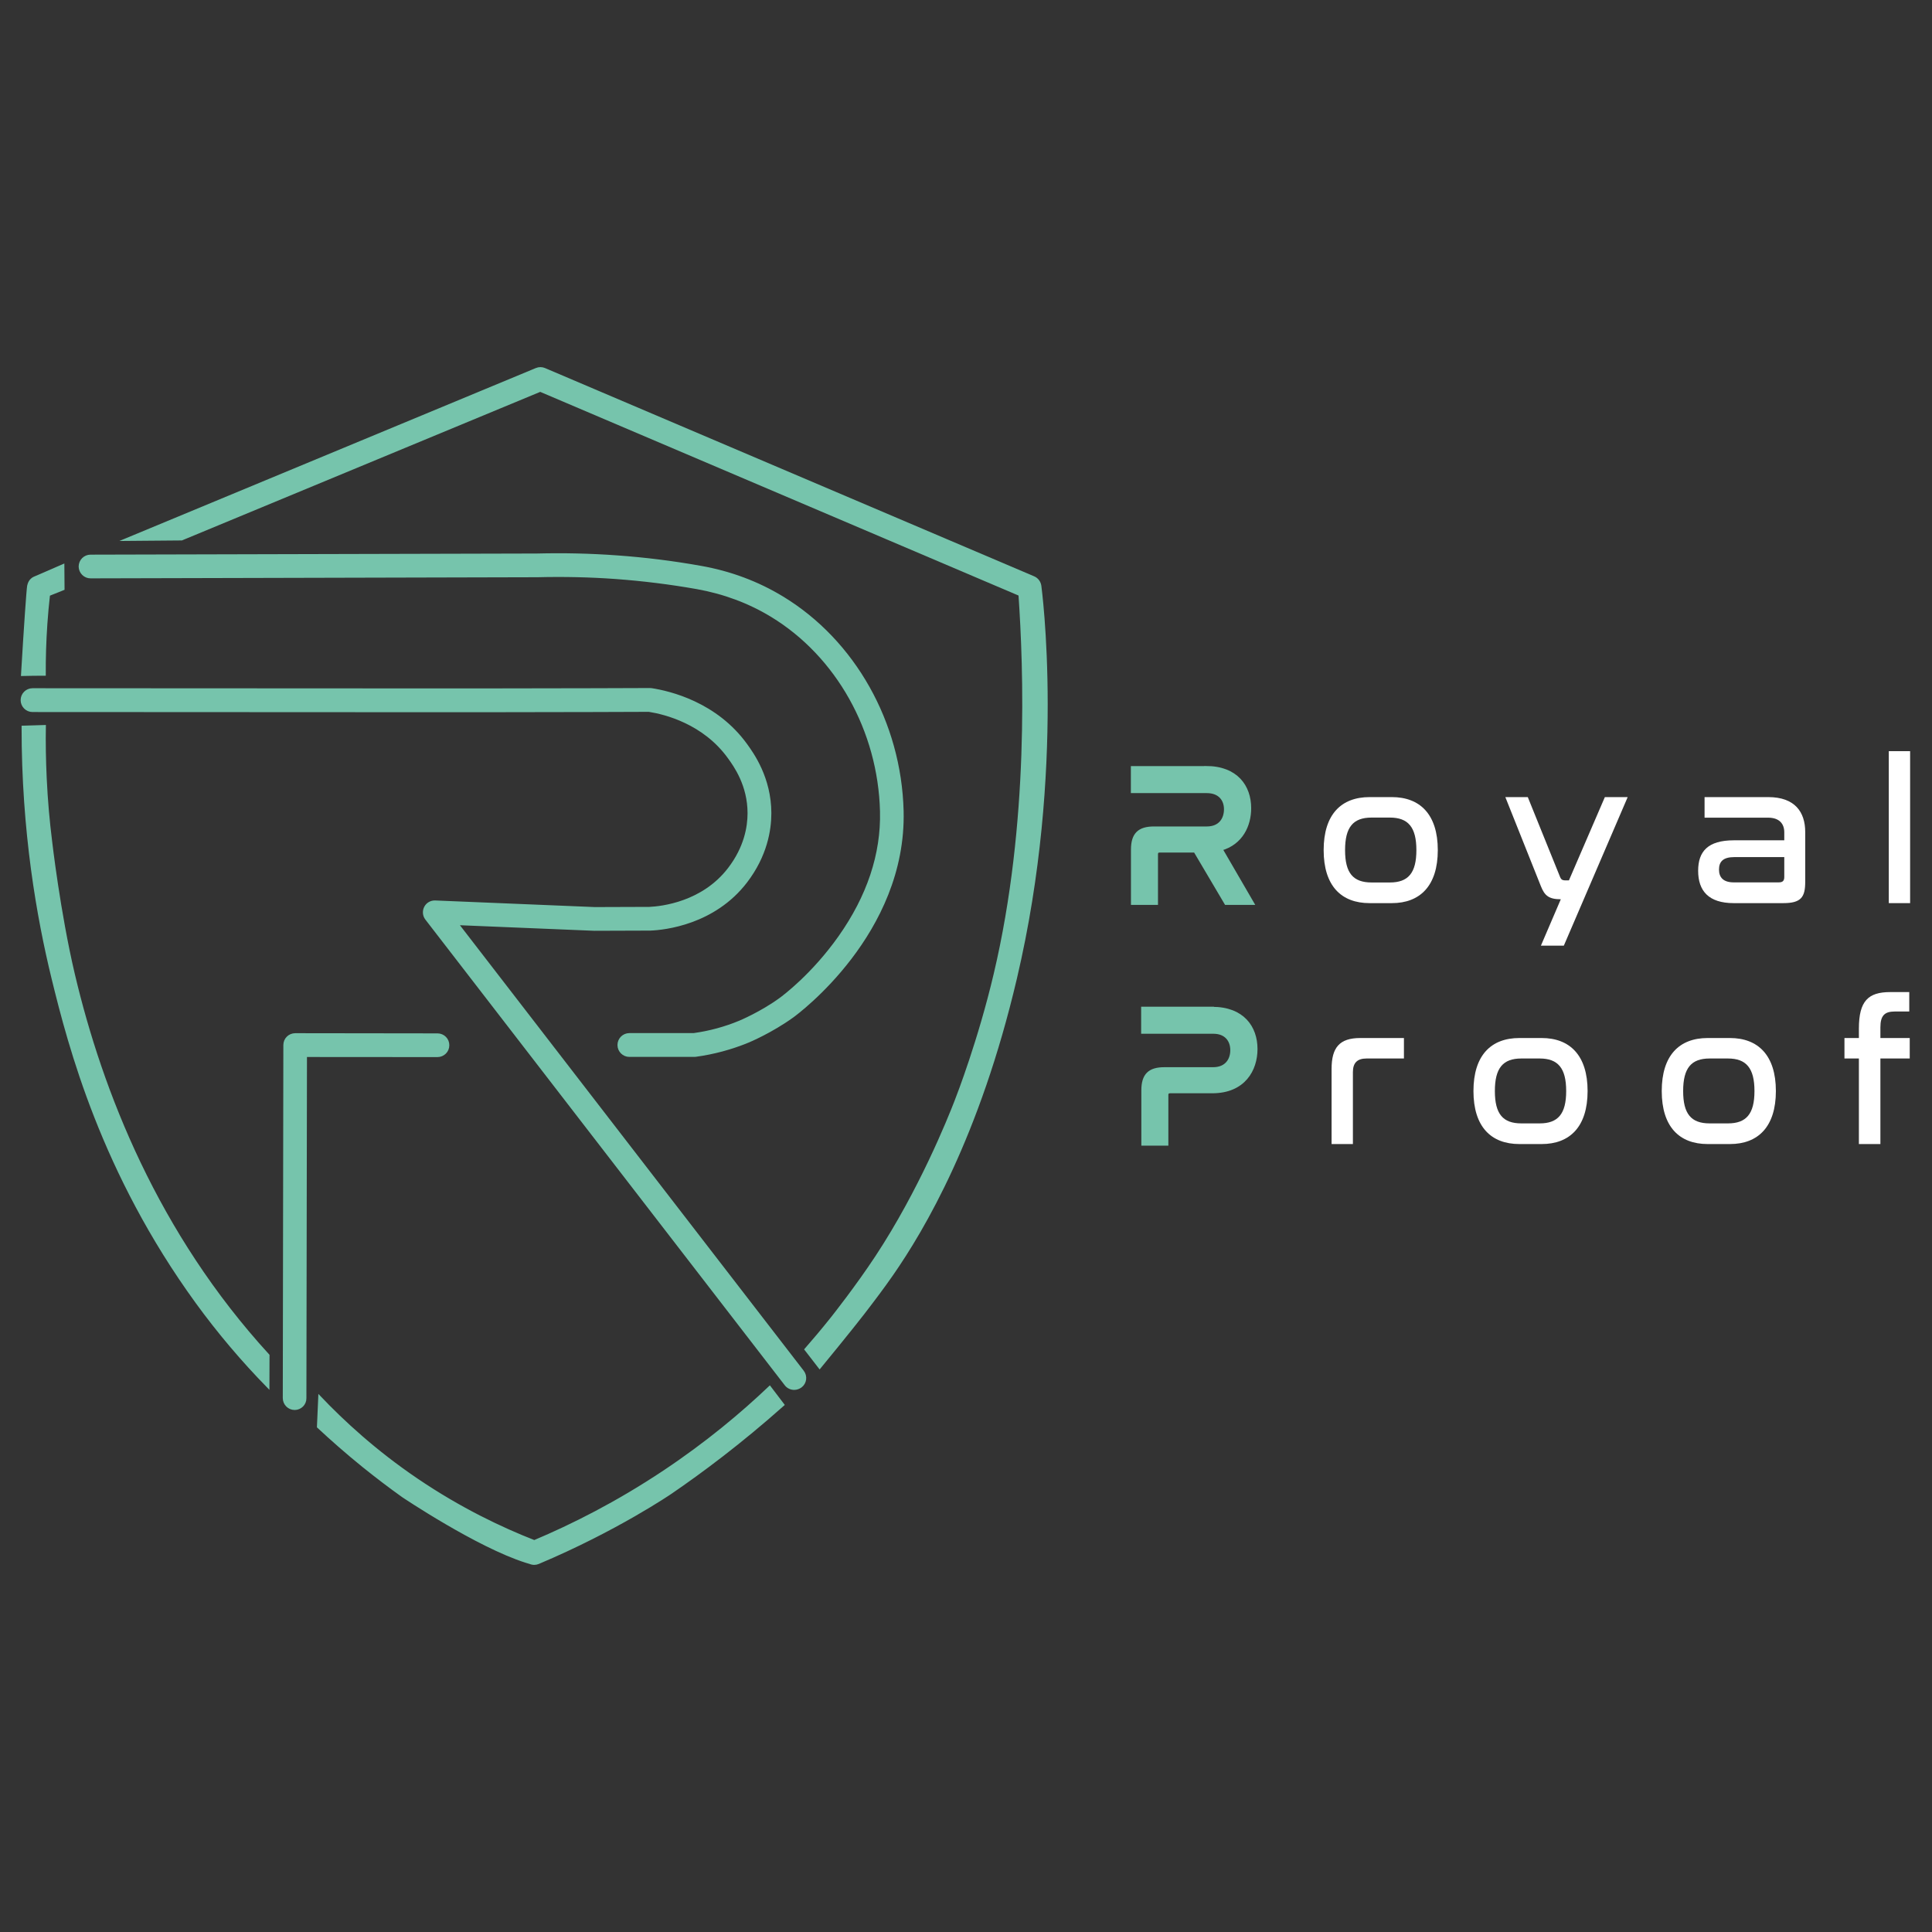 <?xml version="1.0" encoding="utf-8"?>
<!-- Generator: Adobe Illustrator 25.4.1, SVG Export Plug-In . SVG Version: 6.00 Build 0)  -->
<svg version="1.1" id="Layer_1" xmlns="http://www.w3.org/2000/svg" xmlns:xlink="http://www.w3.org/1999/xlink" x="0px" y="0px"
	 viewBox="0 0 2048.1 2048.1" style="enable-background:new 0 0 2048.1 2048.1;" xml:space="preserve">
<rect x="0" y="0" width="2048.1" height="2048.1" fill="#333333" stroke="none"/>
<style type="text/css">
	.st0{display:none;fill:none;stroke:#76C4AC;stroke-width:2.438;stroke-miterlimit:10;}
	.st1{fill:#76C4AC;stroke:#76C4AC;stroke-width:2.438;stroke-miterlimit:10;}
	.st2{fill:#76C4AC;stroke:#76C4AC;stroke-width:3.55;stroke-miterlimit:10;}
	.st3{fill:#FFFFFF;}
</style>
<g>
	<g>
		<g>
			<path class="st0" d="M655.7,573.4c30,2.2,60.3,5.9,89.9,11.2c33.4,5.9,64.6,17.5,92.7,34.6c80.9,49.1,132.7,141.1,135.2,240.1
				c3.4,138.2-117.9,227.8-123.1,231.6c-24.4,17.7-50,28.3-51,28.8c-19,7.8-39,13.2-59.5,16c-1.2,0.2-2.5,0.3-3.8,0.3l-68.8,0h0
				c-15.4,0-28-12.6-28-28c0-7.5,2.9-14.5,8.2-19.8c5.3-5.3,12.3-8.2,19.8-8.2l66.9,0c15.1-2.2,29.8-6.2,43.9-12
				c0.2-0.1,20.8-8.7,39.5-22.3c3.2-2.3,31.9-23.6,58.6-61.5c28.5-40.2,42.4-81.7,41.3-123.3c-2-80.1-43.5-154.3-108.2-193.6
				c-22.1-13.4-46.8-22.6-73.4-27.3c-27.8-4.9-56.1-8.4-84.2-10.5c-27-2-54.5-2.6-81.5-1.9l-0.7,0L96,628.6
				c-7.7,0-14.7-3.1-19.8-8.2l-24.4,10.1c-1.4,12.3-4.3,41.8-5.4,83.5c56.8,0,284.1,0.1,395.4,0.2l2.7,0c28.5,0,95.2,0,185.4-0.2
				c19.5-0.1,39.1-0.1,58.6-0.2c1.5,0,2.9,0.1,4.5,0.3c21.7,3.3,76,16.3,111.6,65.6c7.8,10.8,28.5,39.5,28.5,82.1
				c0,20.5-5,51.5-29,82.8c-38.4,50.1-97.1,56.4-114.1,57.1c-0.5,0-0.8,0-1.1,0l-58.3,0.2c-0.5,0-1,0-1.6,0l-109.2-4.5l334,432.8
				c114.3-127.3,171.9-275.1,200.8-397.8c46.1-195.7,30.2-367.6,26.3-402.2L572.8,414.1L192,572.3l376.9-0.9
				C597.8,570.6,626.9,571.3,655.7,573.4z"/>
			<path class="st1" d="M47.3,715.1c-0.1-16.9,0.4-34.9,1.7-53.8c0.7-10.6,1.7-20.8,2.8-30.7c5.1-2.1,10.3-4.2,15.4-6.2
				c-0.1-8.4-0.2-16.8-0.2-25.2c-20.5,8.9-29.4,12.7-30,13c0,0-0.1,0.1-0.3,0.1c-0.4,0.2-1,0.5-1.7,0.9c-1,0.7-1.9,1.5-2.7,2.5
				c0,0-1.7,2.2-2.3,5.4c-0.7,3.8-3.4,42-6.5,94.3C31.5,715.2,39.4,715.1,47.3,715.1z"/>
			<path class="st1" d="M816,1470.4c-29.5,28.1-66.7,59.3-112.2,89.6c-50,33.3-97.3,57-137.4,73.9c-35-13.7-78.5-34.3-124.5-65.5
				c-44.1-29.9-78.1-61.3-103.3-87.8c-0.5,10.7-0.9,21.3-1.4,32c14.5,13.5,30.4,27.5,47.7,41.5c14.4,11.6,28.5,22.3,42.1,32
				c0,0,78.8,53,130.6,69.4c2.5,0.8,4,1.2,4.3,1.3c0.9,0.4,1.9,0.6,1.9,0.6c0.8,0.2,1.7,0.3,2.5,0.3c1.5,0,3-0.3,4.4-0.9
				c82.9-34.9,140.5-74.3,140.5-74.3c32.6-22.3,73.8-53,119.1-93.3C825.6,1482.9,820.8,1476.7,816,1470.4z"/>
			<path class="st1" d="M78.1,1032.7C62.5,966.3,54,891.5,54,891.5c-2.6-20.7-4.6-42.9-5.7-66.5c-0.9-19.3-1.2-37.8-0.9-55.2
				c-7.8,0.2-15.5,0.4-23.3,0.7c-0.1,110.7,15.9,201.7,31.8,266.8c17.7,72.3,52.4,205.5,152.7,343.5c23.2,31.9,48.5,61.7,75.8,89.6
				l0.1-33.7C166.5,1307.9,107.5,1157.3,78.1,1032.7z"/>
			<path class="st1" d="M1102.7,621c-0.6-3.9-3.1-7.3-6.8-8.9L577.3,391.3c-2.8-1.2-6-1.2-8.8,0C423.2,451.6,278,511.9,132.8,572.2
				c19.9-0.2,39.9-0.4,59.8-0.5c126.7-52.5,253.4-105,380.1-157.6l508.2,216.4c5.3,77.2,11.6,241.8-26.3,402.2
				c-16.6,70.3-38.8,127.7-41.7,135.1c-7.2,18.5-37.5,94.1-83.8,164.4c-21.1,32-45.3,62.5-47.1,64.8c-10.8,13.6-20.5,24.9-28,33.5
				c5,6.4,9.9,12.9,14.9,19.3c27.6-33.6,45.3-55.8,55.2-69.1c0,0,0,0,0,0c0.2-0.3,11.6-15.1,21.7-29.7
				c33.1-47.7,91.7-146.4,131-313.8C1129.1,815,1102.9,622.9,1102.7,621z"/>
		</g>
		<g>
			<g>
				<path class="st1" d="M667.2,1119.2c-6.3,0-11.4-5.1-11.4-11.4c0-6.3,5.1-11.4,11.4-11.4l68.1,0c16.9-2.3,33.4-6.8,49-13.3
					c0.2-0.1,22.4-9.3,42.9-24.2c3.4-2.5,34.2-25.4,62.5-65.4c30.6-43.2,45.5-88.1,44.4-133.3c-2.1-85.7-46.7-165.2-116.2-207.4
					c-23.9-14.5-50.5-24.4-79.1-29.5c-28.3-5-57.2-8.6-85.9-10.7c-27.6-2-55.5-2.6-83.2-1.9c-0.1,0-0.2,0-0.3,0L96,611.9
					c0,0,0,0,0,0c-6.3,0-11.3-5.1-11.4-11.3c0-6.3,5.1-11.4,11.3-11.4l473.2-1.2c28.3-0.7,57-0.1,85.3,2c29.4,2.1,59.1,5.8,88.2,11
					c31.4,5.5,60.6,16.4,86.9,32.4c76.1,46.2,124.8,132.9,127.2,226.3c3.2,129.5-111.3,214.1-116.2,217.7
					c-22.8,16.5-46.6,26.4-47.6,26.8c-17.7,7.3-36.4,12.3-55.4,14.9c-0.5,0.1-1,0.1-1.5,0.1L667.2,1119.2
					C667.2,1119.2,667.2,1119.2,667.2,1119.2z"/>
			</g>
			<g>
				<path class="st1" d="M312.4,1493.5C312.3,1493.5,312.3,1493.5,312.4,1493.5c-6.3,0-11.4-5.1-11.4-11.4l0.6-374.3
					c0-6.3,5.1-11.3,11.4-11.3c0,0,0,0,0,0l150.8,0.2c6.3,0,11.4,5.1,11.3,11.4c0,6.3-5.1,11.3-11.4,11.3c0,0,0,0,0,0l-139.5-0.1
					l-0.6,363C323.7,1488.4,318.6,1493.5,312.4,1493.5z"/>
			</g>
			<g>
				<path class="st1" d="M841.9,1472.2c-3.4,0-6.8-1.5-9-4.4L451.9,974.1c-2.7-3.5-3.1-8.2-1.1-12.2c2-3.9,6.1-6.3,10.6-6.1l169.1,7
					l58-0.2c13-0.6,56.5-5.4,84.3-41.7c17.3-22.5,20.9-44.4,20.9-58.8c0-29.9-14.8-50.4-21.1-59.1c-26.4-36.6-67.4-46.9-84.7-49.6
					c-19.3,0.1-38.6,0.1-57.9,0.2c-92.6,0.3-161.6,0.2-187.5,0.2l-0.7,0c-122.9-0.1-387.5-0.2-407.3-0.2c-6.3,0-11.4-5.1-11.4-11.4
					c0-6.3,5.1-11.4,11.4-11.4c0,0,0,0,0,0c19.8,0,284.4,0.1,407.3,0.2l0.7,0c26,0,94.9,0.1,187.5-0.2c19.6-0.1,39.2-0.1,58.7-0.2
					c0.6,0,1.2,0,1.8,0.1c19.6,3,68.7,14.7,100.6,58.9c6.9,9.6,25.3,35.1,25.4,72.4c0,17.9-4.4,45.1-25.5,72.7
					c-34,44.4-86.4,50-101.6,50.6c-0.1,0-0.3,0-0.4,0l-58.5,0.2c-0.2,0-0.3,0-0.5,0l-145-6l366.1,474.4c3.8,5,2.9,12.1-2.1,15.9
					C846.8,1471.4,844.3,1472.2,841.9,1472.2z"/>
			</g>
		</g>
	</g>
	<g>
		<g>
			<path class="st2" d="M1278.4,813.8c32.3,0,46.2,20,46.2,43c0,17.9-8.5,37-30.4,43.2l33.4,57.5h-27.9l-32.8-55.5h-37.5
				c-2.3,0-3.6,1.1-3.6,3.6v51.9h-25.1v-56.8c0-16.2,6.8-22.8,22.6-22.8h56c14.3,0,20-9.8,20-20c0-10.2-6.2-18.9-20-18.9h-78.7
				v-25.1H1278.4z"/>
			<path class="st3" d="M1475.5,845c29.8,0,48.7,18.3,48.7,56.2s-18.9,56.2-48.7,56.2h-23.6c-30,0-48.7-18.3-48.7-56.2
				s18.7-56.2,48.7-56.2H1475.5z M1454,866.7c-19.6,0-28.1,10.2-28.1,34.5c0,24.3,8.5,34.3,28.1,34.3h19.4c19.4,0,28.1-10,28.1-34.3
				c0-24.3-8.7-34.5-28.1-34.5H1454z"/>
			<path class="st3" d="M1725.5,845l-67.7,157.5h-24.3l21.1-49.2c-12.8,0-17.2-4-21.1-13.8l-37.7-94.5h23.8l33.8,83.6
				c1.5,4,2.6,4.7,6.8,4.7h3l38.1-88.3H1725.5z"/>
			<path class="st3" d="M1874.5,845c28.1,0,39.2,15.7,39.2,37v52.8c0,16.2-4.3,22.6-23.2,22.6h-52.6c-26.6,0-37.7-13-37.7-34.3
				c0-20.4,10.2-32.3,37.9-32.3h53.4v-8.5c0-8.7-4.9-15.5-17.2-15.5H1807V845H1874.5z M1891.5,929.7v-21.1h-53
				c-11.9,0-16.2,4.9-16.2,13.2s4.5,13.6,15.7,13.6h47.2C1889.8,935.5,1891.5,933.8,1891.5,929.7z"/>
			<path class="st3" d="M2024.9,796.3v161.1h-22.6V796.3H2024.9z"/>
			<path class="st2" d="M1285.1,1069.1c32.3,0,46.2,20,46.2,43c0,21.7-12.6,45.1-46.2,45.1h-44.7c-2.3,0-3.6,1.1-3.6,3.6v51.9h-25.1
				v-56.8c0-16.2,6.8-22.8,22.6-22.8h51.7c14.3,0,20-9.8,20-19.8c0-10.4-6.2-19.2-19.8-19.2h-74.7v-25.1H1285.1z"/>
			<path class="st3" d="M1488.3,1100.4v21.7h-39.6c-10,0-14.5,4.7-14.5,14.5v76.2h-22.6v-79.6c0-22.6,8.3-32.8,30.4-32.8H1488.3z"/>
			<path class="st3" d="M1634.3,1100.4c29.8,0,48.7,18.3,48.7,56.2s-18.9,56.2-48.7,56.2h-23.6c-30,0-48.7-18.3-48.7-56.2
				s18.7-56.2,48.7-56.2H1634.3z M1612.8,1122.1c-19.6,0-28.1,10.2-28.1,34.5s8.5,34.3,28.1,34.3h19.4c19.4,0,28.1-10,28.1-34.3
				s-8.7-34.5-28.1-34.5H1612.8z"/>
			<path class="st3" d="M1833.9,1100.4c29.8,0,48.7,18.3,48.7,56.2s-18.9,56.2-48.7,56.2h-23.6c-30,0-48.7-18.3-48.7-56.2
				s18.7-56.2,48.7-56.2H1833.9z M1812.4,1122.1c-19.6,0-28.1,10.2-28.1,34.5s8.5,34.3,28.1,34.3h19.4c19.4,0,28.1-10,28.1-34.3
				s-8.7-34.5-28.1-34.5H1812.4z"/>
			<path class="st3" d="M1970.6,1100.4v-10c0-29.4,10-38.7,33.2-38.7h20.2v20.6h-15.5c-10.6,0-15.1,4.3-15.1,16.8v11.3h31.1v21.7
				h-31.1v90.7h-22.8v-90.7h-15.3v-21.7H1970.6z"/>
		</g>
	</g>
</g>
</svg>
